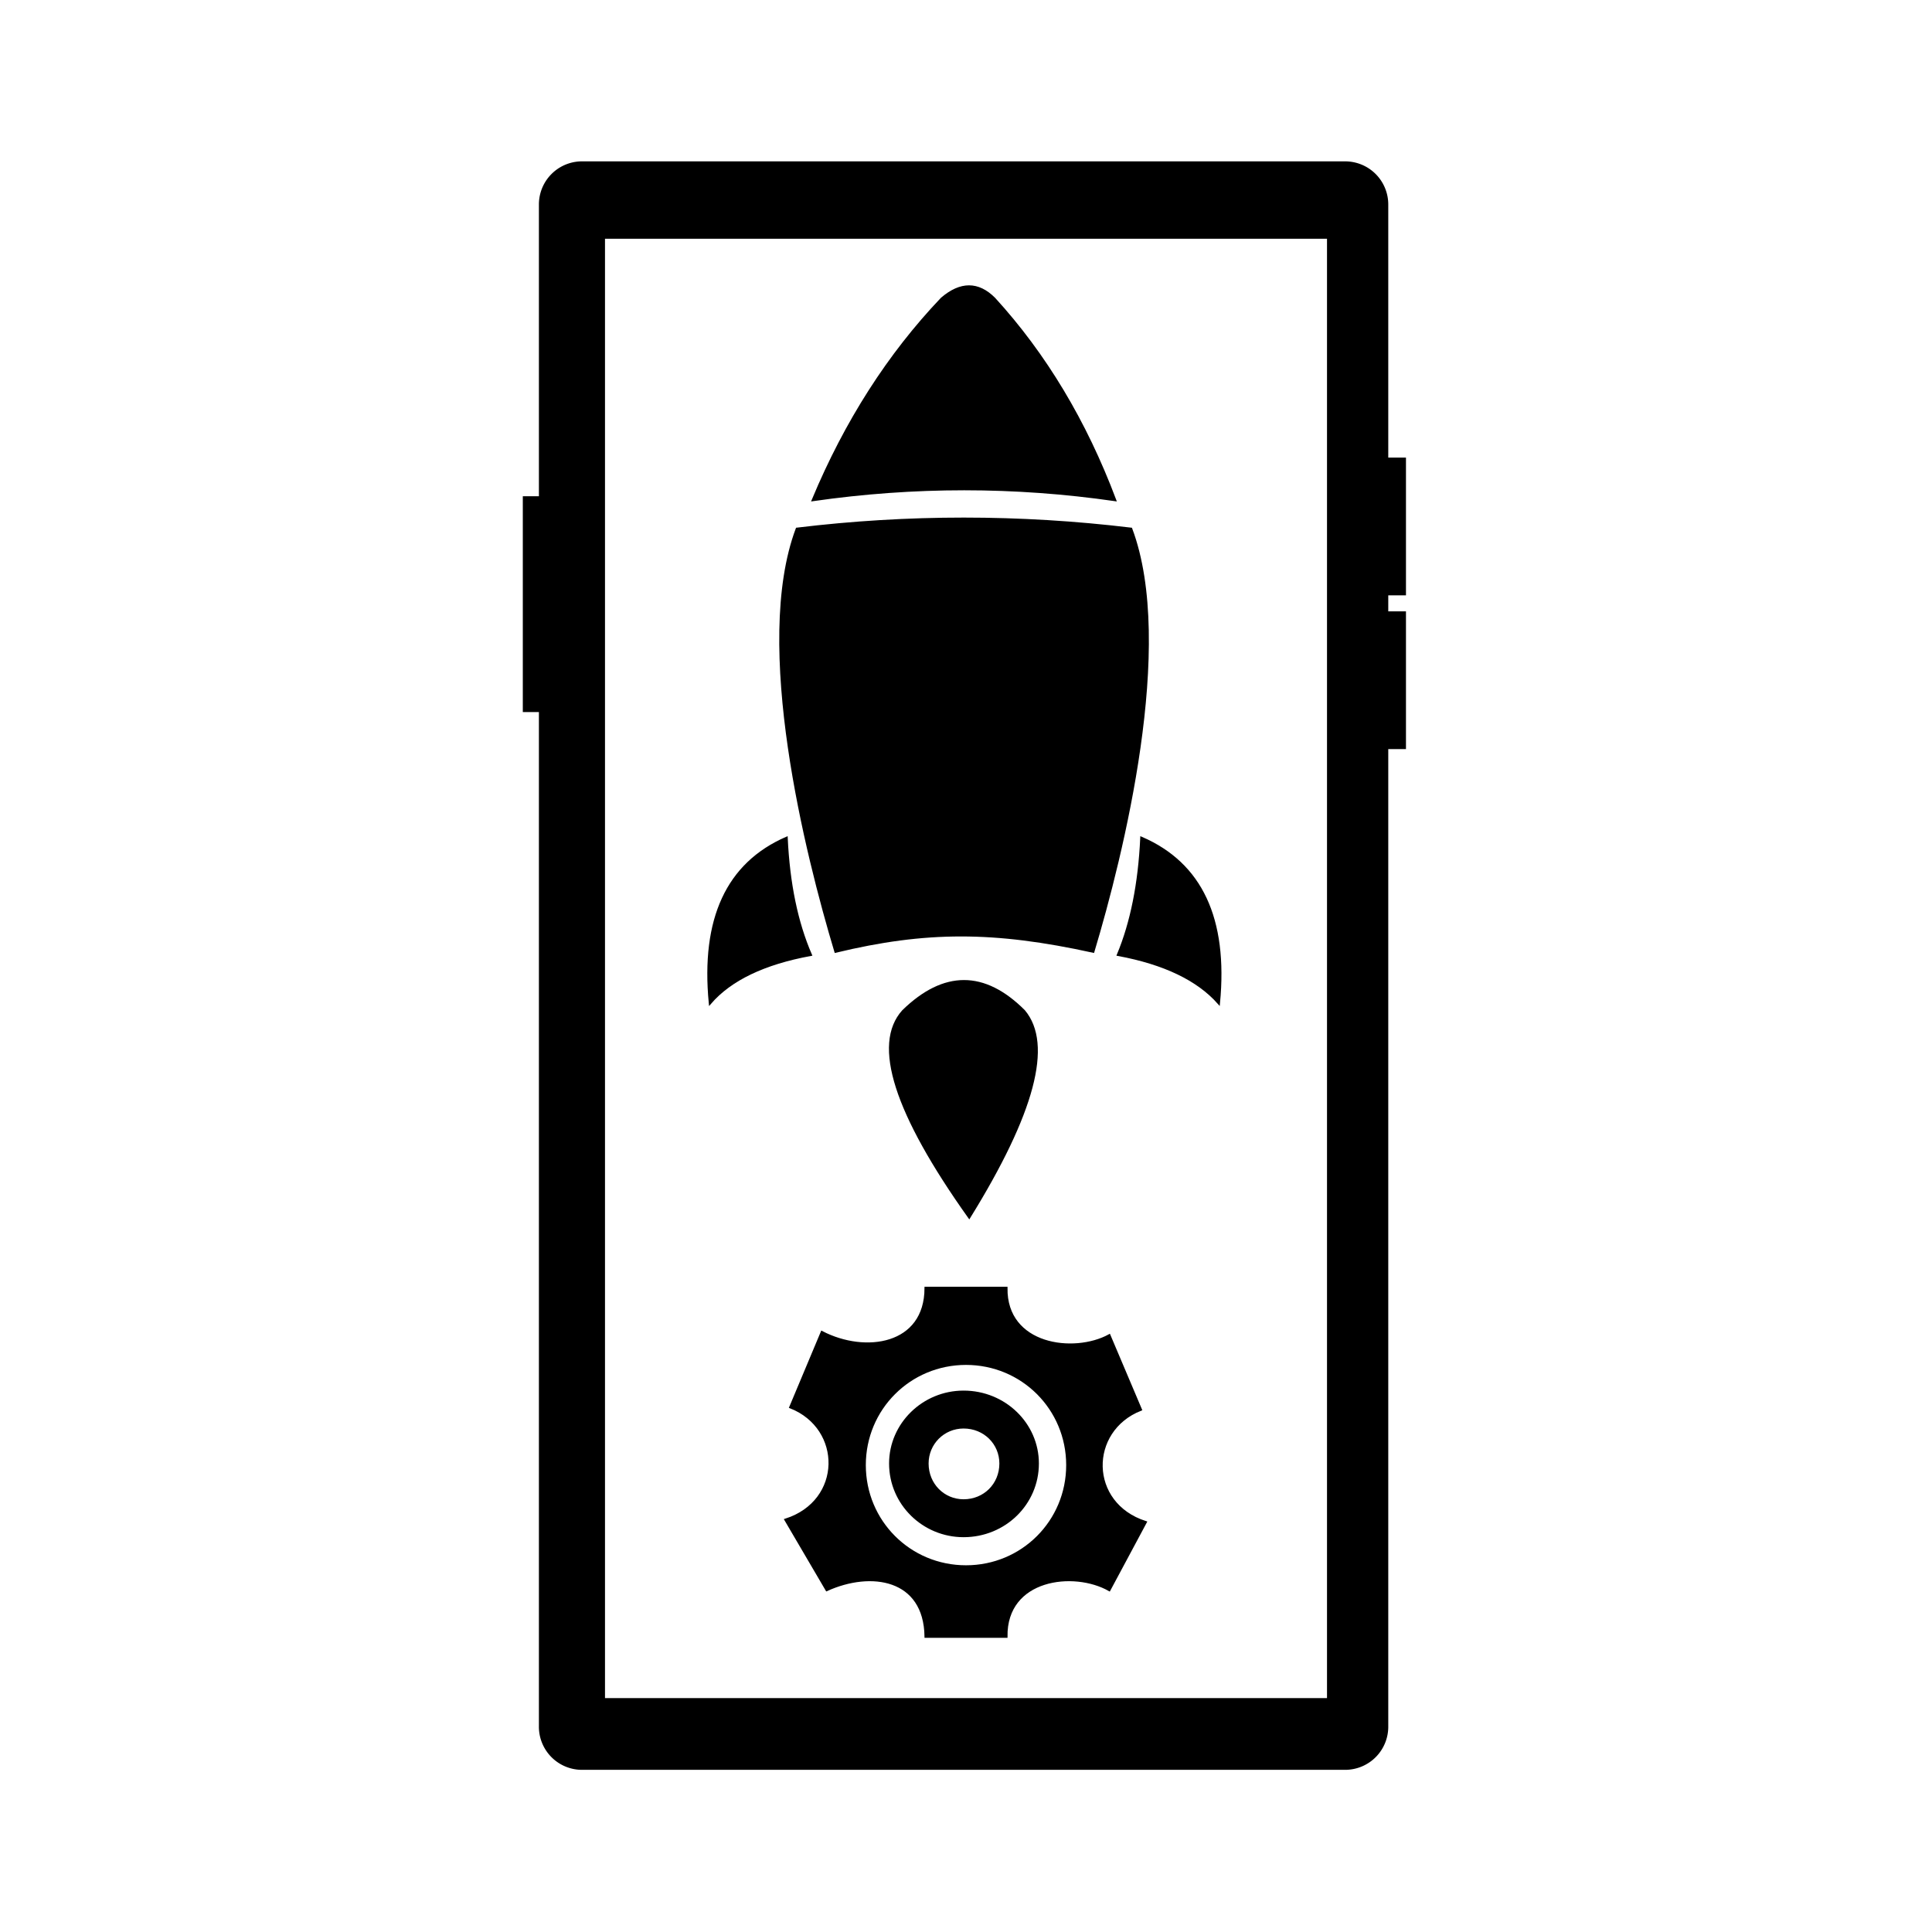 <?xml version="1.0" encoding="utf-8"?>
<svg
	version="1.1"
	xmlns="http://www.w3.org/2000/svg"
	xmlns:xlink="http://www.w3.org/1999/xlink"
	x="0%" y="0%"
	width="100%" height="100%"
	viewBox="0 0 24.0 24.0"
	enable-background="new 0 0 24.0 24.0"
	xml:space="preserve">
	<path
		fill="#000000"
		stroke="#000000"
		fill-opacity="1.000"
		stroke-opacity="1.000"
		fill-rule="nonzero"
		stroke-width="0.031"
		stroke-linejoin="miter"
		stroke-linecap="square"
		d="M7.24,2.02L16.71,2.02A0.52 0.52 0 0 1 17.23,2.54L17.23,21.44A0.52 0.52 0 0 1 16.71,21.97L7.24,21.97A0.52 0.52 0 0 1 6.71,21.44L6.71,2.54A0.52 0.52 0 0 1 7.24,2.02zM7.50,21.11L16.50,21.11L16.50,2.95L7.50,2.95z"/>
	<path
		fill="#000000"
		stroke="#000000"
		fill-opacity="1.000"
		stroke-opacity="1.000"
		fill-rule="nonzero"
		stroke-width="0.031"
		stroke-linejoin="miter"
		stroke-linecap="square"
		d="M6.51,6.18L6.99,6.18L6.99,8.83L6.51,8.83z"/>
	<path
		fill="#000000"
		stroke="#000000"
		fill-opacity="1.000"
		stroke-opacity="1.000"
		fill-rule="nonzero"
		stroke-width="0.031"
		stroke-linejoin="miter"
		stroke-linecap="square"
		d="M16.84,5.70L17.45,5.70L17.45,7.38L16.84,7.38z"/>
	<path
		fill="#000000"
		stroke="#000000"
		fill-opacity="1.000"
		stroke-opacity="1.000"
		fill-rule="nonzero"
		stroke-width="0.031"
		stroke-linejoin="miter"
		stroke-linecap="square"
		d="M16.84,7.61L17.45,7.61L17.45,9.29L16.84,9.29z"/>
	<path
		fill="#000000"
		stroke="#000000"
		fill-opacity="1.000"
		stroke-opacity="1.000"
		fill-rule="nonzero"
		stroke-width="0.031"
		stroke-linejoin="miter"
		stroke-linecap="square"
		d="M11.97,17.29C12.48,17.29,12.89,17.69,12.89,18.18C12.89,18.68,12.48,19.08,11.97,19.08C11.47,19.08,11.06,18.68,11.06,18.18C11.06,17.69,11.47,17.29,11.97,17.29zM11.97,17.73C11.72,17.73,11.52,17.93,11.52,18.18C11.52,18.44,11.72,18.64,11.97,18.64C12.23,18.64,12.43,18.44,12.43,18.18C12.43,17.93,12.23,17.73,11.97,17.73z"/>
	<path
		fill="#000000"
		stroke="#000000"
		fill-opacity="1.000"
		stroke-opacity="1.000"
		fill-rule="nonzero"
		stroke-width="0.031"
		stroke-linejoin="miter"
		stroke-linecap="square"
		d="M10.21,16.55C10.75,16.83,11.50,16.72,11.50,16.00L12.50,16.00C12.49,16.72,13.34,16.83,13.78,16.59L14.17,17.51C13.51,17.77,13.51,18.68,14.23,18.91L13.78,19.75C13.34,19.50,12.49,19.60,12.50,20.33L11.50,20.33C11.49,19.60,10.82,19.50,10.27,19.75L9.76,18.88C10.48,18.65,10.48,17.74,9.82,17.48L10.21,16.55zM12.00,16.94C11.30,16.94,10.74,17.50,10.74,18.20C10.74,18.90,11.30,19.46,12.00,19.46C12.70,19.46,13.26,18.90,13.26,18.20C13.26,17.50,12.70,16.94,12.00,16.94z"/>
	<path
		fill="#000000"
		stroke="#000000"
		fill-opacity="1.000"
		stroke-opacity="1.000"
		fill-rule="nonzero"
		stroke-width="0.031"
		stroke-linejoin="miter"
		stroke-linecap="square"
		d="M14.05,6.57C14.59,8.01,13.94,10.62,13.58,11.82C12.35,11.55,11.50,11.55,10.38,11.82C10.02,10.62,9.36,8.01,9.90,6.57Q11.97,6.32,14.05,6.57z"/>
	<path
		fill="#000000"
		stroke="#000000"
		fill-opacity="1.000"
		stroke-opacity="1.000"
		fill-rule="nonzero"
		stroke-width="0.031"
		stroke-linejoin="miter"
		stroke-linecap="square"
		d="M12.35,3.71Q13.30,4.75,13.85,6.21Q11.98,5.94,10.10,6.21Q10.71,4.75,11.70,3.71Q12.05,3.41,12.35,3.71z"/>
	<path
		fill="#000000"
		stroke="#000000"
		fill-opacity="1.000"
		stroke-opacity="1.000"
		fill-rule="nonzero"
		stroke-width="0.031"
		stroke-linejoin="miter"
		stroke-linecap="square"
		d="M15.14,12.46Q14.75,12.02,13.89,11.86Q14.14,11.26,14.18,10.41Q15.29,10.89,15.14,12.46z"/>
	<path
		fill="#000000"
		stroke="#000000"
		fill-opacity="1.000"
		stroke-opacity="1.000"
		fill-rule="nonzero"
		stroke-width="0.031"
		stroke-linejoin="miter"
		stroke-linecap="square"
		d="M8.82,12.46Q9.20,12.02,10.07,11.86Q9.81,11.26,9.77,10.41Q8.67,10.89,8.82,12.46z"/>
	<path
		fill="#000000"
		stroke="#000000"
		fill-opacity="1.000"
		stroke-opacity="1.000"
		fill-rule="nonzero"
		stroke-width="0.031"
		stroke-linejoin="miter"
		stroke-linecap="square"
		d="M12.04,15.12Q10.66,13.18,11.22,12.56Q11.98,11.82,12.72,12.56Q13.24,13.18,12.04,15.12z"/>
</svg>